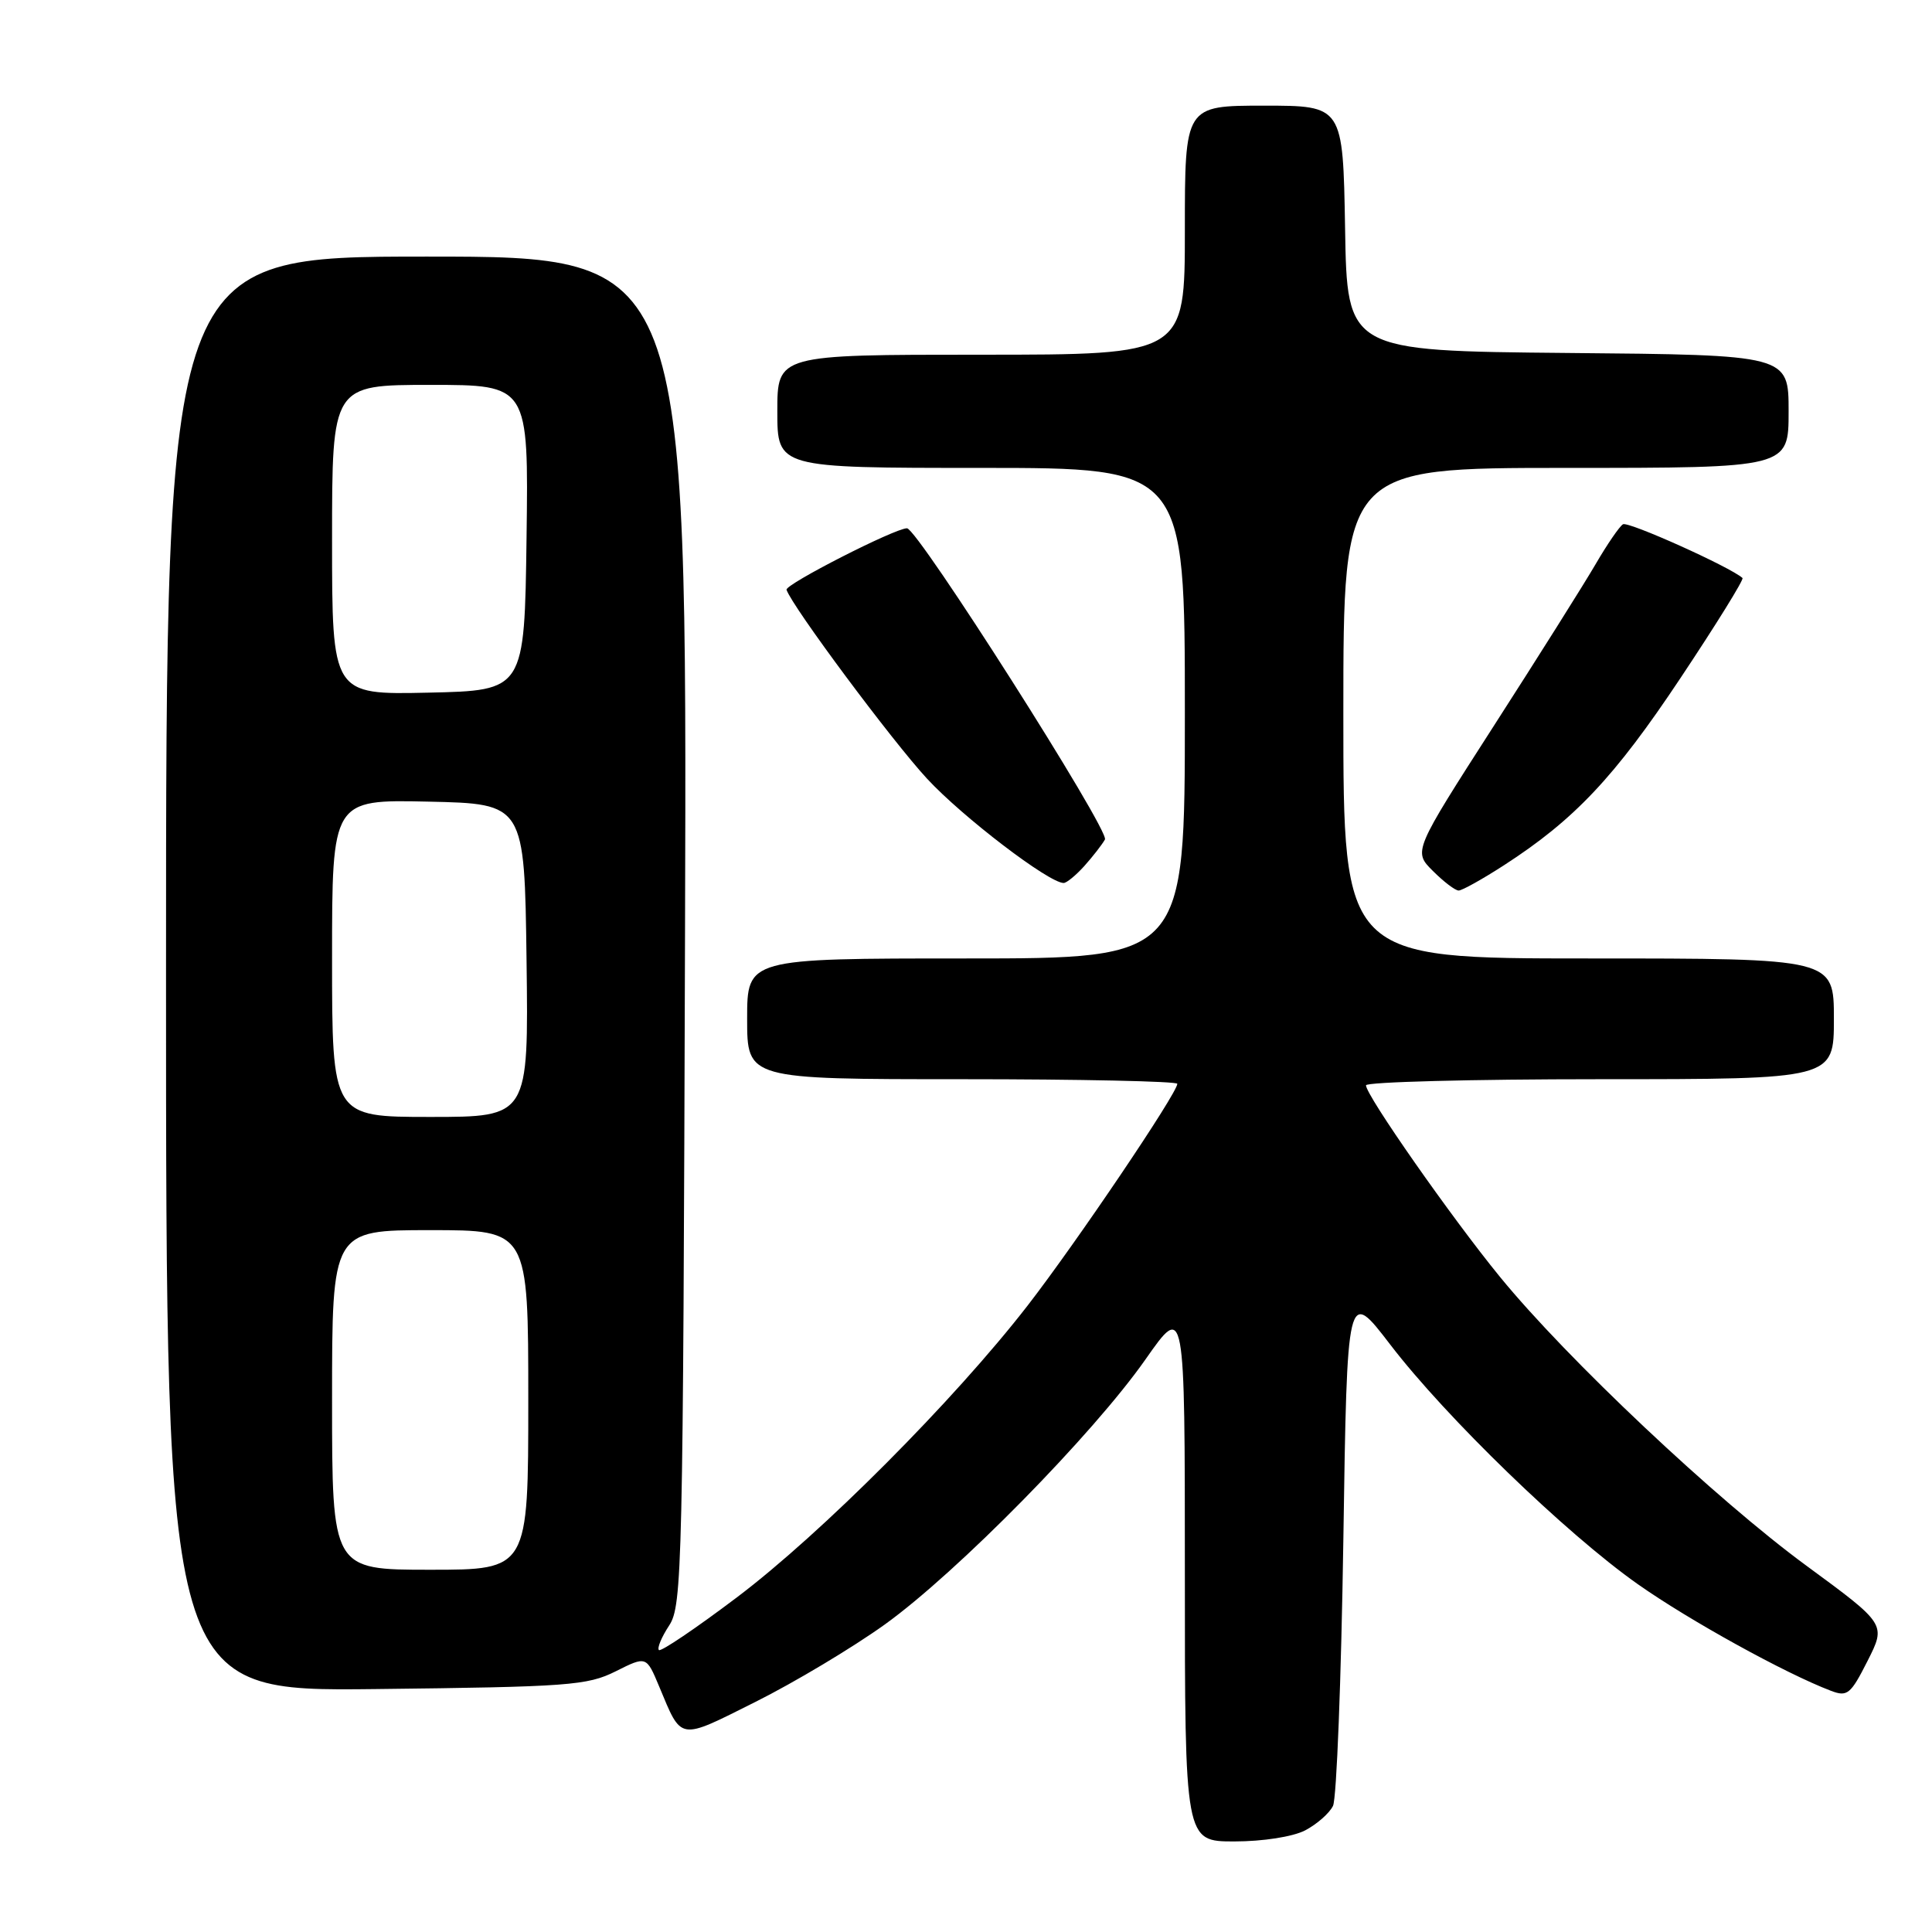 <?xml version="1.0" encoding="UTF-8" standalone="no"?>
<!DOCTYPE svg PUBLIC "-//W3C//DTD SVG 1.1//EN" "http://www.w3.org/Graphics/SVG/1.1/DTD/svg11.dtd" >
<svg xmlns="http://www.w3.org/2000/svg" xmlns:xlink="http://www.w3.org/1999/xlink" version="1.1" viewBox="0 0 256 256">
 <g >
 <path fill="currentColor"
d=" M 172.93 242.54 C 174.48 241.73 176.15 240.27 176.63 239.29 C 177.11 238.30 177.72 222.47 178.00 204.10 C 178.50 170.71 178.50 170.71 184.21 178.16 C 191.61 187.82 207.48 203.18 217.00 209.90 C 223.81 214.70 236.56 221.74 242.61 224.04 C 244.78 224.87 245.22 224.51 247.46 220.08 C 249.92 215.22 249.92 215.22 239.38 207.48 C 227.41 198.70 207.63 180.06 198.75 169.19 C 192.32 161.32 181.00 145.14 181.00 143.81 C 181.00 143.37 194.95 143.00 212.00 143.00 C 243.00 143.00 243.00 143.00 243.00 135.00 C 243.00 127.00 243.00 127.00 210.50 127.00 C 178.00 127.00 178.00 127.00 178.00 94.50 C 178.00 62.00 178.00 62.00 207.50 62.00 C 237.00 62.00 237.00 62.00 237.00 54.52 C 237.00 47.03 237.00 47.03 207.75 46.77 C 178.50 46.50 178.50 46.50 178.23 30.25 C 177.95 14.00 177.95 14.00 167.48 14.00 C 157.00 14.00 157.00 14.00 157.00 30.50 C 157.00 47.00 157.00 47.00 130.00 47.00 C 103.00 47.00 103.00 47.00 103.00 54.50 C 103.00 62.00 103.00 62.00 130.00 62.00 C 157.00 62.00 157.00 62.00 157.00 94.50 C 157.00 127.00 157.00 127.00 128.00 127.00 C 99.00 127.00 99.00 127.00 99.00 135.00 C 99.00 143.00 99.00 143.00 127.50 143.00 C 143.18 143.00 156.00 143.28 156.00 143.61 C 156.00 144.84 142.59 164.70 136.16 173.00 C 126.43 185.55 108.86 203.19 97.64 211.66 C 92.21 215.76 87.56 218.90 87.31 218.64 C 87.05 218.38 87.66 216.92 88.67 215.38 C 90.40 212.74 90.51 207.88 90.77 123.29 C 91.04 34.00 91.04 34.00 56.52 34.00 C 22.00 34.00 22.00 34.00 22.00 129.06 C 22.00 224.12 22.00 224.12 49.75 223.81 C 75.32 223.52 77.82 223.34 81.58 221.46 C 85.65 219.42 85.65 219.42 87.34 223.46 C 90.38 230.74 89.83 230.65 100.12 225.50 C 105.28 222.92 112.98 218.31 117.23 215.26 C 126.79 208.39 144.87 190.01 151.81 180.09 C 157.00 172.69 157.00 172.69 157.00 208.34 C 157.00 244.00 157.00 244.00 163.55 244.00 C 167.34 244.00 171.29 243.38 172.93 242.54 Z  M 199.30 114.64 C 208.61 108.62 213.93 102.99 222.67 89.85 C 227.40 82.75 231.10 76.78 230.89 76.59 C 229.31 75.15 215.74 69.04 215.05 69.47 C 214.58 69.76 212.95 72.14 211.43 74.75 C 209.91 77.36 203.85 86.99 197.96 96.15 C 187.26 112.81 187.26 112.81 189.86 115.40 C 191.29 116.83 192.82 118.00 193.28 118.00 C 193.73 118.00 196.44 116.49 199.30 114.64 Z  M 143.68 114.75 C 144.79 113.51 146.02 111.93 146.41 111.24 C 147.07 110.08 121.58 70.00 120.18 70.00 C 118.57 70.00 103.98 77.45 104.22 78.15 C 104.99 80.41 118.18 98.14 122.83 103.17 C 127.53 108.25 138.98 117.00 140.94 117.00 C 141.33 117.00 142.56 115.99 143.68 114.75 Z  M 44.00 185.50 C 44.00 163.00 44.00 163.00 57.00 163.00 C 70.00 163.00 70.00 163.00 70.00 185.50 C 70.00 208.00 70.00 208.00 57.00 208.00 C 44.00 208.00 44.00 208.00 44.00 185.50 Z  M 44.00 126.97 C 44.00 105.94 44.00 105.94 56.75 106.22 C 69.50 106.50 69.50 106.50 69.77 127.25 C 70.04 148.00 70.04 148.00 57.02 148.00 C 44.00 148.00 44.00 148.00 44.00 126.97 Z  M 44.00 71.53 C 44.00 51.00 44.00 51.00 57.02 51.00 C 70.04 51.00 70.04 51.00 69.77 71.25 C 69.50 91.50 69.50 91.50 56.75 91.78 C 44.00 92.06 44.00 92.06 44.00 71.53 Z "/>
</g>
</svg>